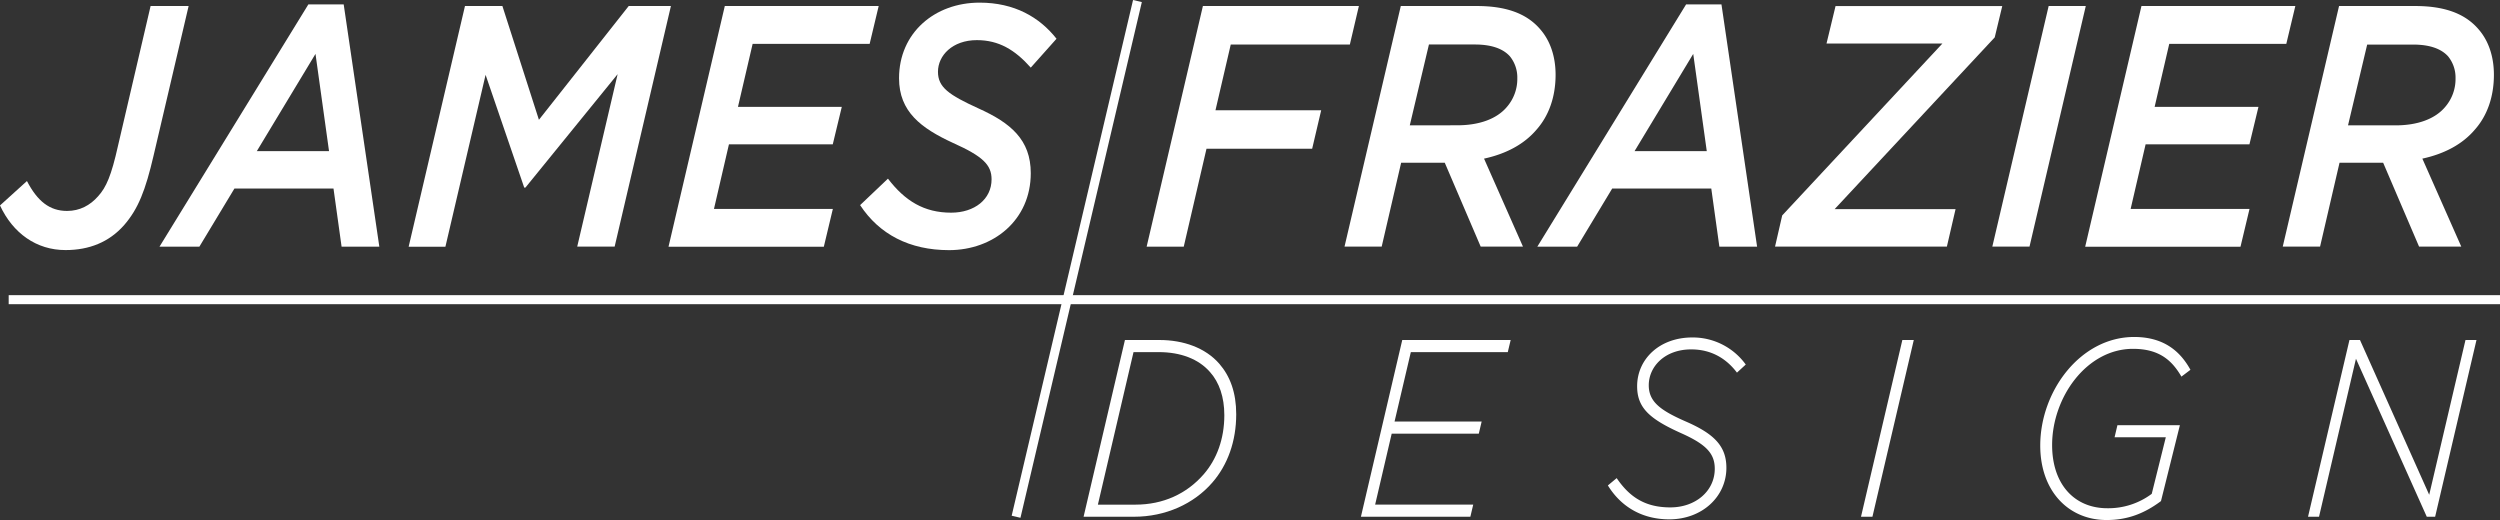 <svg xmlns="http://www.w3.org/2000/svg" viewBox="0 0 1661.38 345.59"><rect x="0" y="0" width="1661.38" height="345.59" fill="#333333" stroke="none"/><defs><style>.jfd-1{fill:#fff;}.jfd-2{fill:none;stroke:#fff;stroke-miterlimit:10;stroke-width:6px;}</style></defs><title>Asset 2</title><g id="jfd_2" data-name="jfd 2"><g id="jfd_3" data-name="jfd 3"><path class="jfd-1" d="M0,136.53l17.91-16.22c7,13.48,15.12,19.87,26.66,19.87,8.36,0,15.32-3.66,20.69-9.82C70.63,124.43,74,116.66,78.39,97L100.08,4h25.27l-23.28,99.36c-5.37,23.07-10.15,35.41-19.7,46.37-9.95,11.19-23.08,16.45-38.8,16.45C24.27,166.23,8.56,155,0,136.53Z"/><path class="jfd-1" d="M204.93,2.91H228.4l23.68,161H227l-5.37-38.6H155.78l-23.28,38.6H106Zm13.73,97.54-9-64.64-39,64.64Z"/><path class="jfd-1" d="M309,4h24.87l24.27,75.61L417.81,4h28.05l-37.4,159.9H383.59L410.45,49.28l-61.28,75.38h-.8L322.7,49.73,296,163.95H271.57Z"/><path class="jfd-1" d="M481.67,4H583.93l-6,25.13H500.17L490.42,71h69l-6,24.9h-69l-9.95,42.94h79l-6,25.13H444.26Z"/><path class="jfd-1" d="M571.59,136.31l18.5-17.59c11.34,14.85,24.07,22.61,42,22.61,15.52,0,26.86-8.91,26.86-22.16,0-9.59-5.77-15.3-25.67-24.21C612,85.14,597.46,74.17,597.46,52c0-30.15,23.68-50.25,53.52-50.25,23.08,0,39.79,9.59,51.13,24L685,44.94c-10.54-11.88-21.29-18.27-35.81-18.27-16.31,0-25.86,10.28-25.86,21,0,10.28,7,15.3,27.06,24.44C671.67,81.71,685,92.91,685,115.06c0,31.29-24.87,51.17-54.32,51.17C604.42,166.23,584.33,155.72,571.59,136.31Z"/><path class="jfd-1" d="M799.39,4H903.05l-6,25.58H817.9L807.75,73.26H878l-6,25.58H801.78l-15.12,65.1H762Z"/><path class="jfd-1" d="M930.9,4h50.54c19.5,0,33.23,5,42.18,15.53,6.57,7.54,10.15,18,10.15,30.15,0,14.85-4.58,27.41-12.73,36.55-8.16,9.59-20.09,16-34.82,19.19l25.87,58.48H984l-23.87-55.74h-29l-12.93,55.74H893.5Zm37.6,79.26c14.72,0,26.26-4.34,32.83-12.11a28.41,28.41,0,0,0,7-19.19,22.27,22.27,0,0,0-5-14.62c-4.58-5-12.14-7.77-23.28-7.77H949.6L936.87,83.31Z"/><path class="jfd-1" d="M1120.51,2.91H1144l23.68,161h-25.07l-5.37-38.6h-65.86l-23.28,38.6h-26.46Zm13.73,97.54-9-64.64-39,64.64Z"/><path class="jfd-1" d="M1184.37,143.16,1290.81,28.95h-77l6-24.9H1330.6l-5,20.79L1219.19,139h80.38l-5.77,24.9h-114.2Z"/><path class="jfd-1" d="M1361.44,4h24.67l-37.4,159.9H1324Z"/><path class="jfd-1" d="M1423.11,4h102.26l-6,25.13h-77.79L1431.87,71h69l-6,24.9h-69l-9.95,42.94h79l-6,25.13H1385.71Z"/><path class="jfd-1" d="M1554.42,4H1605c19.5,0,33.23,5,42.18,15.53,6.57,7.54,10.15,18,10.15,30.15,0,14.85-4.58,27.41-12.73,36.55-8.16,9.59-20.09,16-34.82,19.19l25.87,58.48h-28.05l-23.87-55.74h-29l-12.93,55.74H1517ZM1592,83.31c14.72,0,26.26-4.34,32.83-12.11a28.41,28.41,0,0,0,7-19.19,22.27,22.27,0,0,0-5-14.62c-4.58-5-12.14-7.77-23.28-7.77h-30.44l-12.73,53.68Z"/><line class="jfd-2" x1="755.89" y1="0.69" x2="675.23" y2="343.41"/><line class="jfd-2" x1="5.77" y1="199.15" x2="1661.38" y2="199.15"/><path class="jfd-1" d="M747.58,225.95h22.95c15.93,0,30.54,5.2,39.75,15.77,7.16,8.22,11.25,19.13,11.25,33.56,0,18-5.7,33.73-15.93,45.47-12.28,14.1-31,22.65-52,22.65H720.1Zm7,109.41c18.41,0,34.05-7.21,45.31-20.14,8.77-10.07,13.74-23.66,13.74-39.27,0-12.08-3.36-21.81-9.5-28.69-7.6-8.73-19.58-13.26-34.05-13.26H753.28L729.6,335.36Z"/><path class="jfd-1" d="M931.87,225.95h72.05L1002,234H937.57l-10.82,46.15h57.88l-1.9,8.05H924.85l-11,47.15h65.18l-1.9,8.05H904.4Z"/><path class="jfd-1" d="M1068.52,322.6l5.85-4.87c8.77,12.92,19.29,19.46,35.66,19.46,16.81,0,29.52-10.91,29.52-25.67,0-10.24-5.85-16.28-22.36-23.66-20.9-9.4-29.23-16.78-29.23-31.21,0-17.79,14.62-32.39,36.68-32.39a43.43,43.43,0,0,1,35.51,18l-5.85,5.37c-7.45-9.9-17.68-15.44-30.4-15.44-17.54,0-28.21,11.41-28.21,23.83,0,10.91,7.6,16.61,24.41,24,19,8.22,27.18,16.44,27.18,30.88,0,19.13-16.08,34.23-38,34.23C1090.73,345.09,1077,336.36,1068.52,322.6Z"/><path class="jfd-1" d="M1264.21,225.95h7.6l-27.48,117.46h-7.6Z"/><path class="jfd-1" d="M1355.85,296.09c0-36.24,26.75-72.15,62.41-72.15,20.9,0,31.28,10.74,37.41,21.81l-6,4.53c-6-10.24-14.18-18.46-32.15-18.46-30.84,0-53.78,32.22-53.78,63.93,0,26.18,14.91,42,36.68,42a48.25,48.25,0,0,0,29.52-9.56l9.35-37.59h-34.05l1.9-8.05h41.51L1436.08,333c-11,8.22-22.21,12.58-36.1,12.58C1374.55,345.59,1355.85,326.29,1355.85,296.09Z"/><path class="jfd-1" d="M1561.33,225.95h7l46,102.86,24.11-102.86h7.31l-27.48,117.46h-5.55l-47.06-105-24.55,105h-7.31Z"/></g></g></svg>